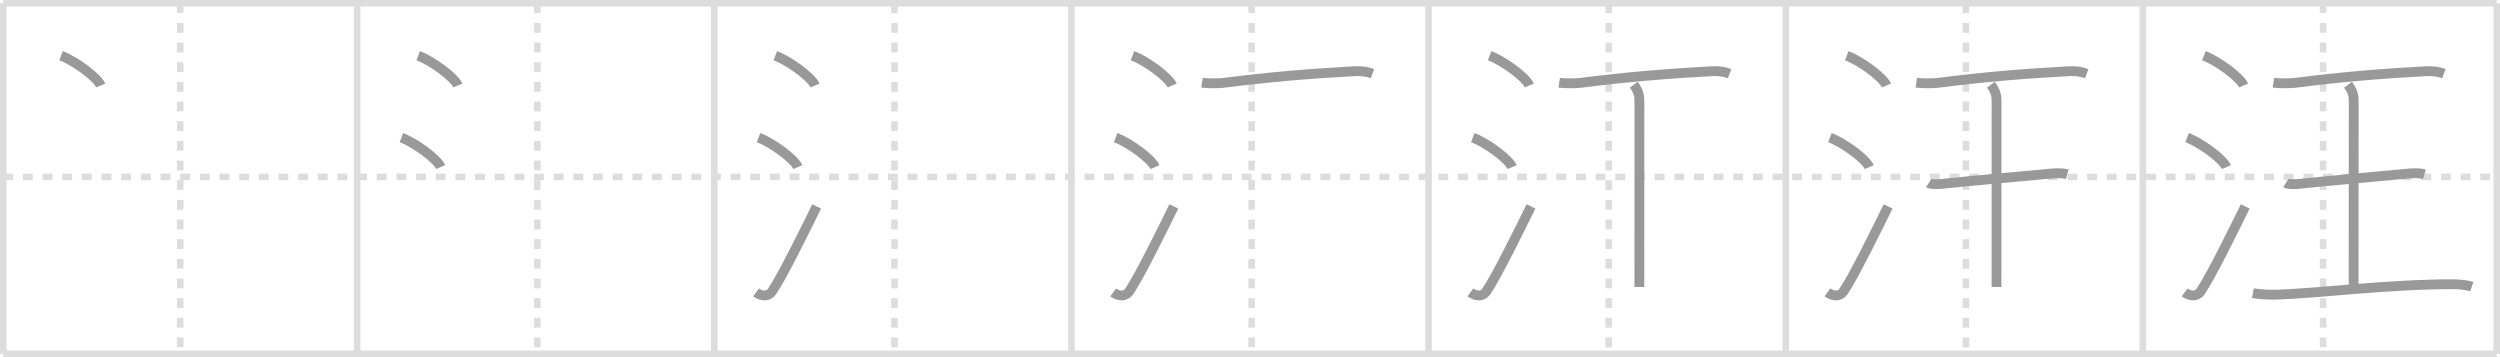 <svg width="763px" height="109px" viewBox="0 0 763 109" xmlns="http://www.w3.org/2000/svg" xmlns:xlink="http://www.w3.org/1999/xlink" xml:space="preserve" version="1.1" baseProfile="full">
<line x1="1" y1="1" x2="762" y2="1" style="stroke:#ddd;stroke-width:2"></line>
<line x1="1" y1="1" x2="1" y2="108" style="stroke:#ddd;stroke-width:2"></line>
<line x1="1" y1="108" x2="762" y2="108" style="stroke:#ddd;stroke-width:2"></line>
<line x1="762" y1="1" x2="762" y2="108" style="stroke:#ddd;stroke-width:2"></line>
<line x1="109" y1="1" x2="109" y2="108" style="stroke:#ddd;stroke-width:2"></line>
<line x1="218" y1="1" x2="218" y2="108" style="stroke:#ddd;stroke-width:2"></line>
<line x1="327" y1="1" x2="327" y2="108" style="stroke:#ddd;stroke-width:2"></line>
<line x1="436" y1="1" x2="436" y2="108" style="stroke:#ddd;stroke-width:2"></line>
<line x1="545" y1="1" x2="545" y2="108" style="stroke:#ddd;stroke-width:2"></line>
<line x1="654" y1="1" x2="654" y2="108" style="stroke:#ddd;stroke-width:2"></line>
<line x1="1" y1="54" x2="762" y2="54" style="stroke:#ddd;stroke-width:2;stroke-dasharray:3 3"></line>
<line x1="55" y1="1" x2="55" y2="108" style="stroke:#ddd;stroke-width:2;stroke-dasharray:3 3"></line>
<line x1="164" y1="1" x2="164" y2="108" style="stroke:#ddd;stroke-width:2;stroke-dasharray:3 3"></line>
<line x1="273" y1="1" x2="273" y2="108" style="stroke:#ddd;stroke-width:2;stroke-dasharray:3 3"></line>
<line x1="382" y1="1" x2="382" y2="108" style="stroke:#ddd;stroke-width:2;stroke-dasharray:3 3"></line>
<line x1="491" y1="1" x2="491" y2="108" style="stroke:#ddd;stroke-width:2;stroke-dasharray:3 3"></line>
<line x1="600" y1="1" x2="600" y2="108" style="stroke:#ddd;stroke-width:2;stroke-dasharray:3 3"></line>
<line x1="709" y1="1" x2="709" y2="108" style="stroke:#ddd;stroke-width:2;stroke-dasharray:3 3"></line>
<path d="M18.63,17c4.28,1.6,11.05,6.6,12.12,9.09" style="fill:none;stroke:#999;stroke-width:3"></path>

<path d="M127.63,17c4.28,1.6,11.05,6.6,12.12,9.09" style="fill:none;stroke:#999;stroke-width:3"></path>
<path d="M122.5,42c4.24,1.59,10.94,6.53,12,9" style="fill:none;stroke:#999;stroke-width:3"></path>

<path d="M236.63,17c4.28,1.6,11.05,6.6,12.12,9.09" style="fill:none;stroke:#999;stroke-width:3"></path>
<path d="M231.5,42c4.24,1.59,10.94,6.53,12,9" style="fill:none;stroke:#999;stroke-width:3"></path>
<path d="M230.75,89.23c1.71,1.27,3.78,1.32,4.86-0.25C238.75,84.42,246.39,68.83,249.25,63" style="fill:none;stroke:#999;stroke-width:3"></path>

<path d="M345.63,17c4.28,1.6,11.05,6.6,12.12,9.09" style="fill:none;stroke:#999;stroke-width:3"></path>
<path d="M340.5,42c4.24,1.59,10.94,6.53,12,9" style="fill:none;stroke:#999;stroke-width:3"></path>
<path d="M339.75,89.23c1.71,1.27,3.78,1.32,4.86-0.25C347.75,84.42,355.39,68.83,358.25,63" style="fill:none;stroke:#999;stroke-width:3"></path>
<path d="M366.86,25.24c1.64,0.26,5.27,0.21,6.53,0.05c13.7-1.75,26.23-2.82,40.25-3.57c1.91-0.1,3.65,0.15,5.23,0.76" style="fill:none;stroke:#999;stroke-width:3"></path>

<path d="M454.63,17c4.28,1.6,11.05,6.6,12.12,9.09" style="fill:none;stroke:#999;stroke-width:3"></path>
<path d="M449.5,42c4.24,1.59,10.94,6.53,12,9" style="fill:none;stroke:#999;stroke-width:3"></path>
<path d="M448.75,89.23c1.71,1.27,3.78,1.32,4.86-0.25C456.75,84.42,464.39,68.83,467.25,63" style="fill:none;stroke:#999;stroke-width:3"></path>
<path d="M475.86,25.24c1.64,0.26,5.27,0.21,6.53,0.05c13.7-1.75,26.23-2.82,40.25-3.57c1.91-0.1,3.65,0.15,5.23,0.76" style="fill:none;stroke:#999;stroke-width:3"></path>
<path d="M498.61,25.86c1.74,2.33,1.74,3.73,1.74,5.6c0,13.06-0.02,35.21-0.02,56.14" style="fill:none;stroke:#999;stroke-width:3"></path>

<path d="M563.63,17c4.28,1.6,11.05,6.6,12.12,9.09" style="fill:none;stroke:#999;stroke-width:3"></path>
<path d="M558.5,42c4.24,1.59,10.94,6.53,12,9" style="fill:none;stroke:#999;stroke-width:3"></path>
<path d="M557.75,89.23c1.71,1.27,3.78,1.32,4.86-0.25C565.75,84.42,573.39,68.83,576.25,63" style="fill:none;stroke:#999;stroke-width:3"></path>
<path d="M584.86,25.24c1.64,0.26,5.27,0.21,6.53,0.05c13.7-1.75,26.23-2.82,40.25-3.57c1.91-0.1,3.65,0.15,5.23,0.76" style="fill:none;stroke:#999;stroke-width:3"></path>
<path d="M607.61,25.86c1.74,2.33,1.74,3.73,1.74,5.6c0,13.06-0.02,35.21-0.02,56.14" style="fill:none;stroke:#999;stroke-width:3"></path>
<path d="M588.64,55.87c0.79,0.52,3.42,0.31,4.23,0.23c8.46-0.91,23.48-2.23,33.41-3.15c0.99-0.09,3.17-0.21,4.65,0.24" style="fill:none;stroke:#999;stroke-width:3"></path>

<path d="M672.63,17c4.28,1.6,11.05,6.6,12.12,9.09" style="fill:none;stroke:#999;stroke-width:3"></path>
<path d="M667.5,42c4.24,1.59,10.94,6.53,12,9" style="fill:none;stroke:#999;stroke-width:3"></path>
<path d="M666.75,89.23c1.71,1.27,3.78,1.32,4.86-0.25C674.75,84.42,682.39,68.83,685.25,63" style="fill:none;stroke:#999;stroke-width:3"></path>
<path d="M693.86,25.24c1.64,0.26,5.27,0.21,6.53,0.05c13.7-1.75,26.23-2.82,40.25-3.57c1.91-0.1,3.65,0.15,5.23,0.76" style="fill:none;stroke:#999;stroke-width:3"></path>
<path d="M716.61,25.86c1.74,2.33,1.74,3.73,1.74,5.6c0,13.06-0.02,35.21-0.02,56.14" style="fill:none;stroke:#999;stroke-width:3"></path>
<path d="M697.64,55.87c0.79,0.52,3.42,0.31,4.23,0.23c8.46-0.91,23.48-2.23,33.41-3.15c0.99-0.09,3.17-0.21,4.65,0.24" style="fill:none;stroke:#999;stroke-width:3"></path>
<path d="M687.59,89.46c1.66,0.33,4.58,0.55,7.21,0.47c12.46-0.37,33.69-3.18,53.99-3.19c2.08,0,4.57,0.38,5.61,0.73" style="fill:none;stroke:#999;stroke-width:3"></path>

</svg>
